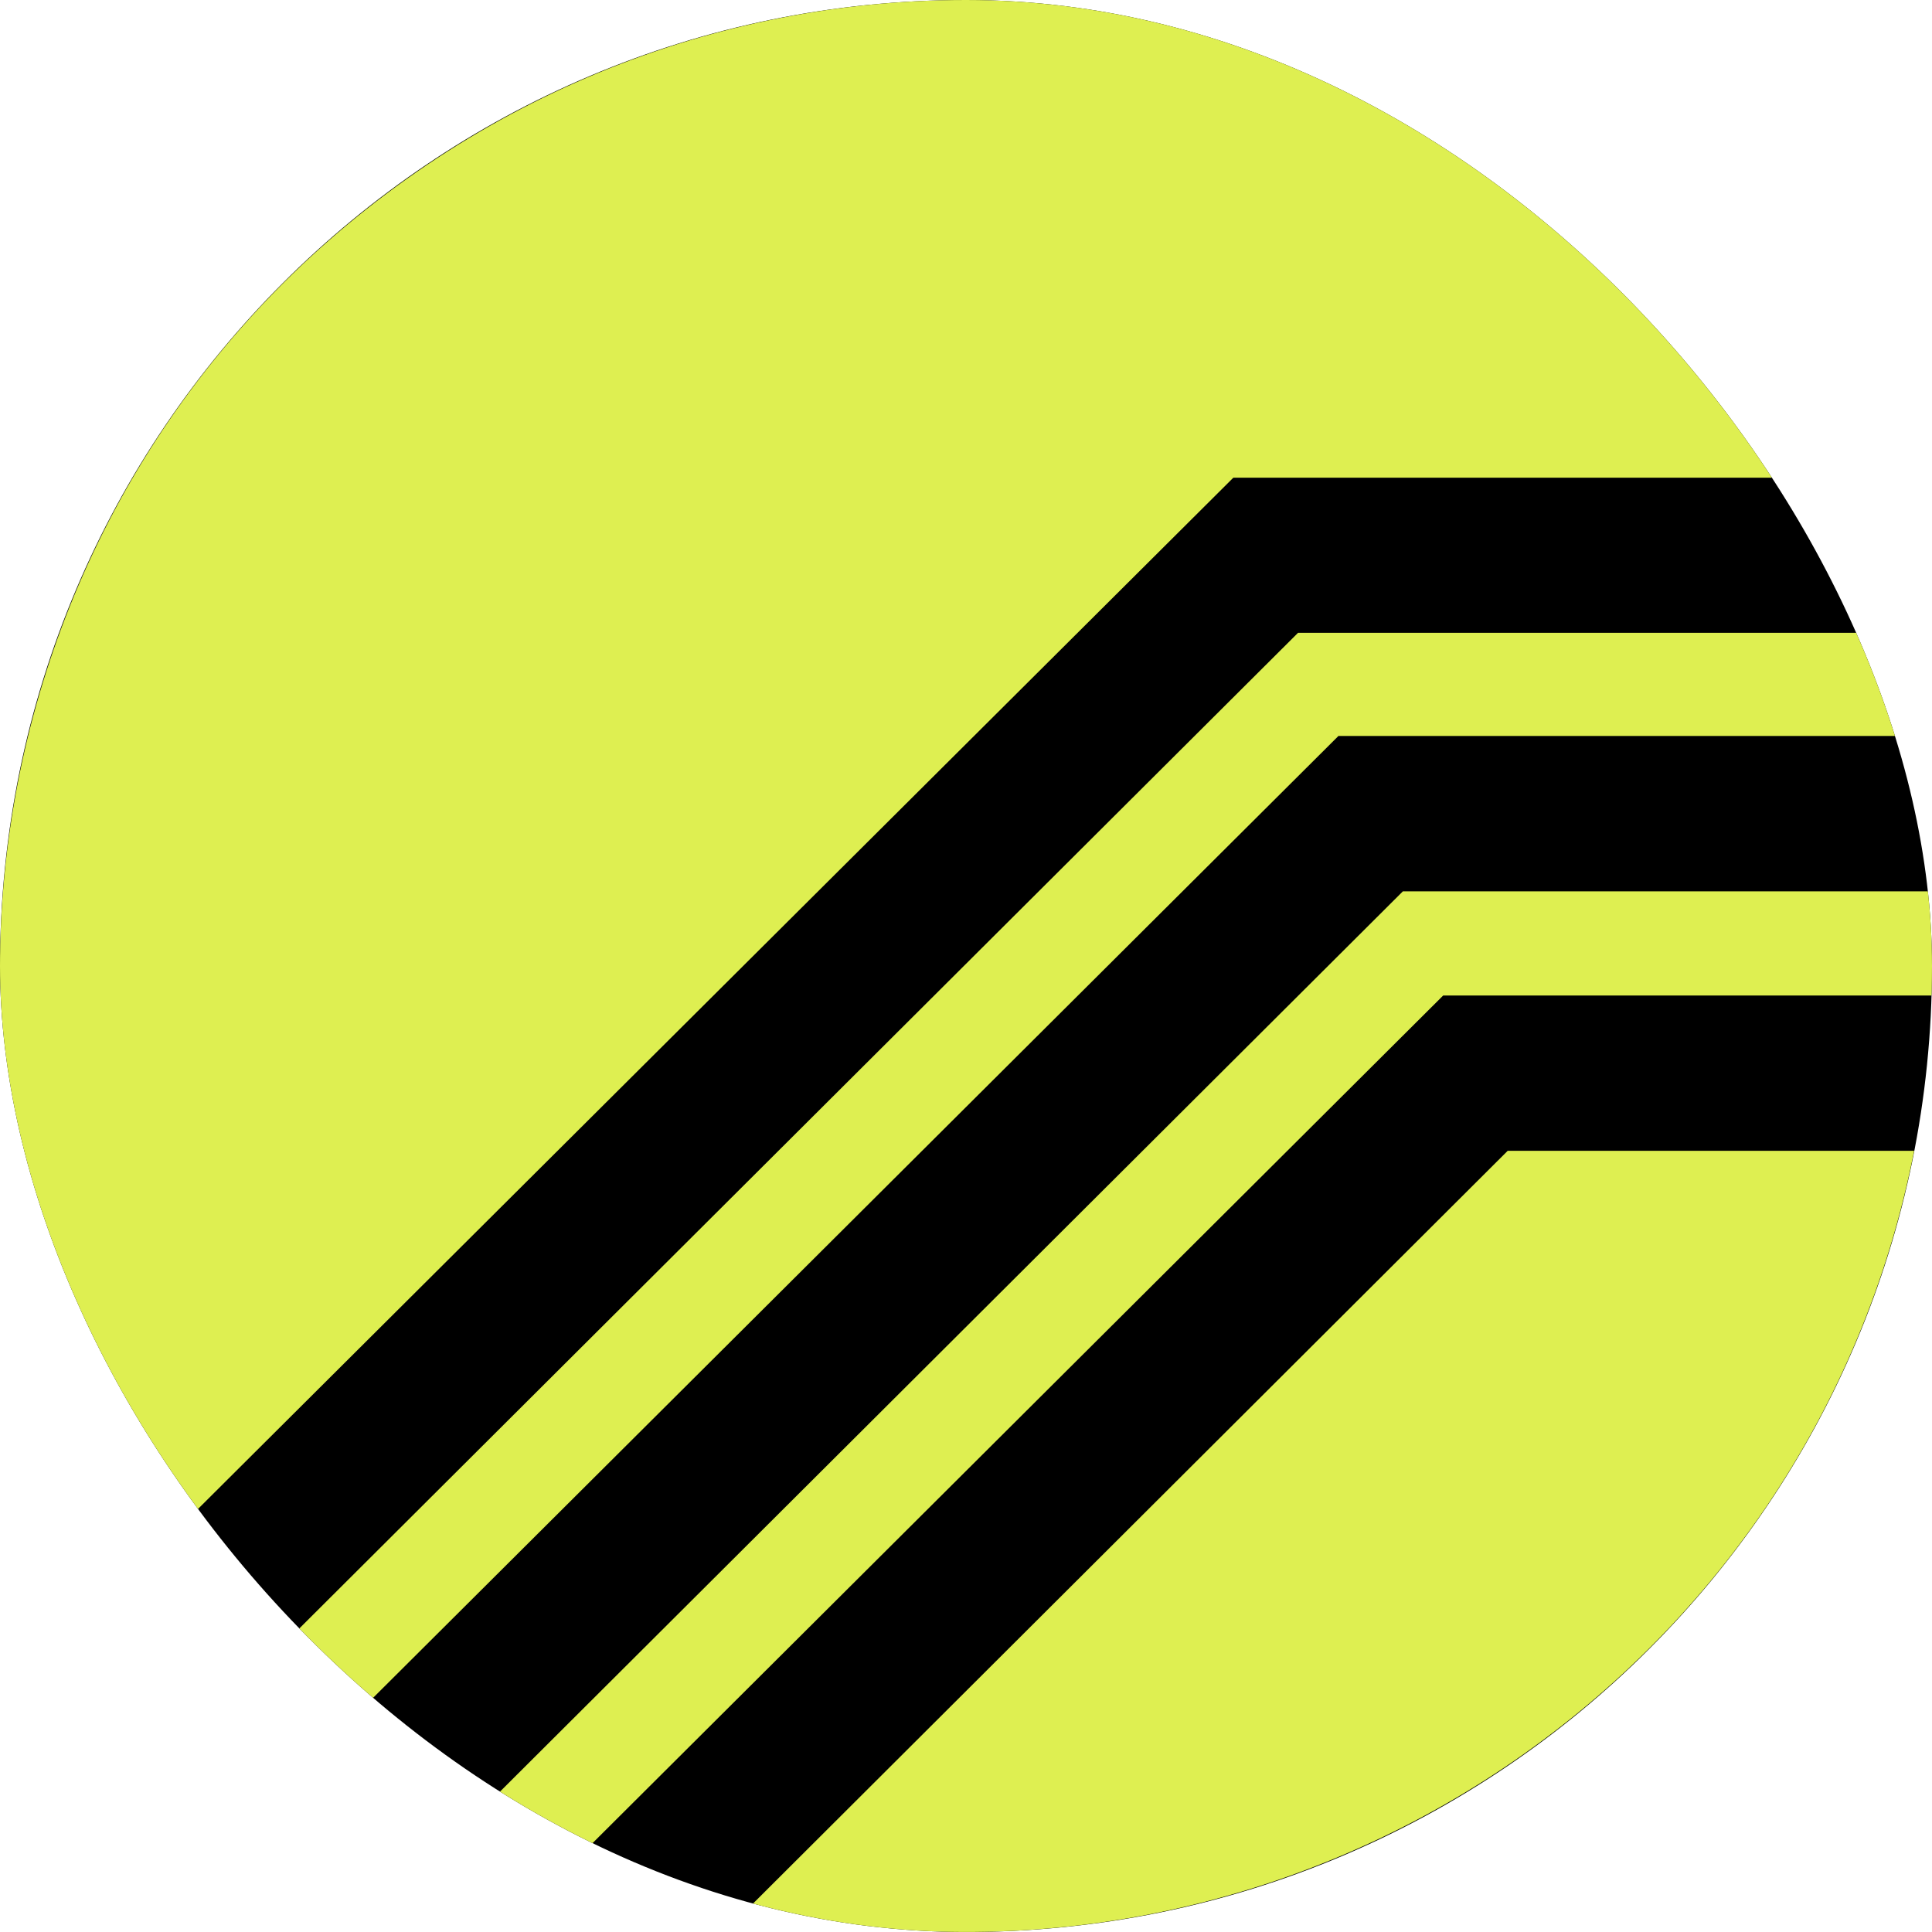 <svg width="250" height="250" viewBox="0 0 250 250" fill="none" xmlns="http://www.w3.org/2000/svg">
<g clip-path="url(#clip0_836_20664)">
<rect width="250" height="250" rx="125" fill="black"/>
<g clip-path="url(#clip1_836_20664)">
<path d="M159.584 61.823L23.185 197.683C-16.875 141.381 -3.717 63.268 52.575 23.188C108.854 -16.878 186.968 -3.719 227.028 52.583C229.154 55.565 231.146 58.641 233.005 61.81H159.611L159.584 61.837V61.823Z" fill="#DEEF51"/>
<path d="M173.171 95.257L46.025 221.942C42.642 219.174 39.392 216.245 36.304 213.142L167.969 81.884H242.42C244.024 86.257 245.375 90.724 246.471 95.23H173.157V95.257H173.171ZM195.099 148.911H247.688C234.384 216.74 168.611 260.939 100.793 247.632C99.509 247.378 98.225 247.111 96.942 246.816L195.099 148.911Z" fill="#DEEF51"/>
<path d="M250.001 124.824C250.001 126.162 250.001 127.499 249.934 128.823H186.742L75.401 239.768C71.135 237.936 66.977 235.876 62.952 233.576L181.527 115.343H249.64C249.867 118.472 250.001 121.642 250.001 124.824Z" fill="#DEEF51"/>
</g>
</g>
<defs>
<clipPath id="clip0_836_20664">
<rect width="250" height="250" rx="125" fill="white"/>
</clipPath>
<clipPath id="clip1_836_20664">
<rect width="250" height="250" fill="white"/>
</clipPath>
</defs>
</svg>
